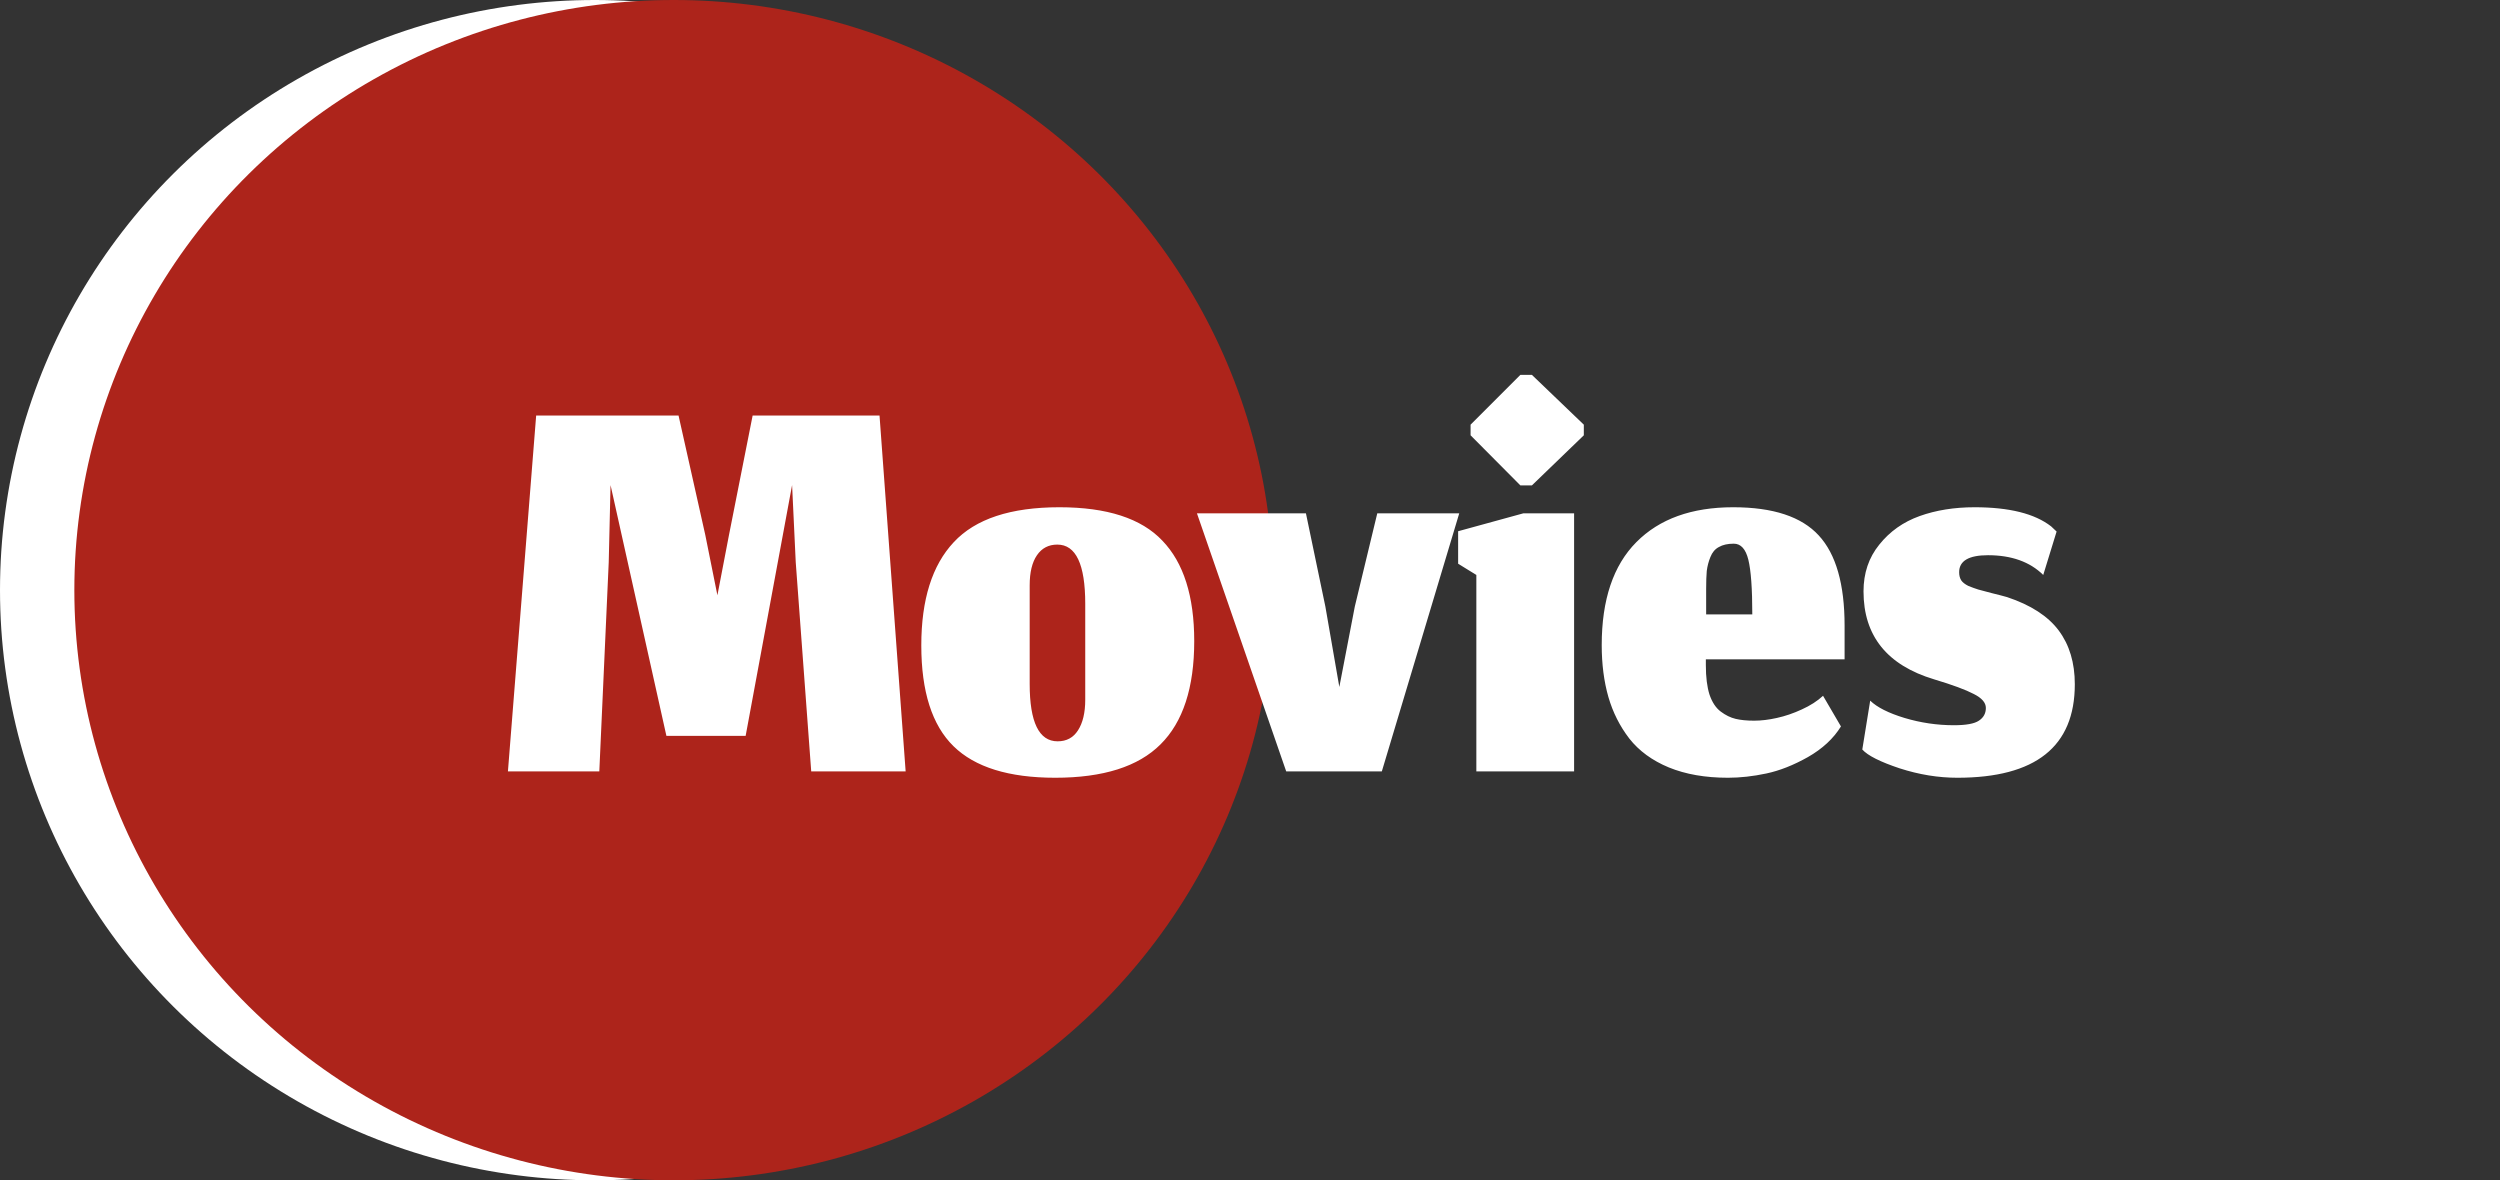 <svg width="269" height="127" viewBox="0 0 269 127" fill="none" xmlns="http://www.w3.org/2000/svg">
<rect x="0" y="0" width="269" height="127" fill="#333333" stroke="none"/>
<ellipse cx="64" cy="63.5" rx="64" ry="63.5" fill="white"/>
<ellipse cx="72.5" cy="63.5" rx="64.5" ry="63.5" fill="#AD241B"/>
<path d="M64.486 83L65.499 60.493L65.695 52.195L71.705 79.178H80.231L85.229 52.195L85.621 60.493L87.287 83H97.447L94.637 44.715H80.983L78.435 57.585L77.193 64.053L75.887 57.553L73.012 44.715H57.691L54.653 83H64.486ZM113.799 79.766C111.796 79.766 110.794 77.708 110.794 73.592V62.975C110.794 61.582 111.055 60.504 111.578 59.741C112.1 58.979 112.83 58.598 113.766 58.598C115.77 58.598 116.772 60.721 116.772 64.968V75.291C116.772 76.684 116.51 77.784 115.988 78.59C115.487 79.374 114.757 79.766 113.799 79.766ZM113.538 83.686C118.699 83.686 122.478 82.488 124.873 80.093C127.29 77.697 128.499 73.995 128.499 68.986C128.499 64.151 127.356 60.547 125.069 58.173C122.804 55.778 119.113 54.58 113.995 54.58C108.747 54.58 104.957 55.832 102.627 58.337C100.297 60.819 99.132 64.522 99.132 69.443C99.132 74.409 100.286 78.024 102.594 80.289C104.903 82.554 108.551 83.686 113.538 83.686ZM138.395 83H148.685L157.015 55.233H148.195L145.778 65.262L144.112 73.919L142.609 65.262L140.518 55.233H128.791L138.395 83ZM158.855 83H169.373V55.233H163.918L156.895 57.161V60.656L158.855 61.865V83ZM163.591 52.228H164.833L170.419 46.838V45.695L164.833 40.337H163.591L158.234 45.695V46.838L163.591 52.228ZM188.547 66.111H183.582V63.367C183.582 62.583 183.604 61.941 183.647 61.44C183.713 60.917 183.843 60.416 184.039 59.937C184.235 59.436 184.54 59.077 184.954 58.859C185.368 58.62 185.901 58.5 186.555 58.5C187.317 58.5 187.84 59.077 188.123 60.231C188.406 61.386 188.547 63.346 188.547 66.111ZM185.934 83.686C187.241 83.686 188.613 83.534 190.05 83.229C191.487 82.924 192.979 82.336 194.525 81.465C196.093 80.572 197.28 79.472 198.086 78.165L196.159 74.866C195.549 75.432 194.787 75.922 193.872 76.336C192.979 76.75 192.086 77.055 191.193 77.251C190.322 77.447 189.506 77.545 188.743 77.545C187.959 77.545 187.295 77.479 186.751 77.349C186.206 77.218 185.673 76.957 185.15 76.565C184.627 76.173 184.224 75.563 183.941 74.735C183.68 73.908 183.549 72.852 183.549 71.567V70.946H198.478V67.32C198.478 62.856 197.552 59.622 195.701 57.618C193.85 55.593 190.78 54.58 186.489 54.58C182.025 54.58 178.551 55.832 176.069 58.337C173.586 60.841 172.345 64.532 172.345 69.411C172.345 71.458 172.584 73.32 173.063 74.997C173.542 76.652 174.294 78.144 175.317 79.472C176.363 80.8 177.778 81.835 179.564 82.575C181.372 83.316 183.495 83.686 185.934 83.686ZM210.608 83.686C219.036 83.686 223.25 80.332 223.25 73.625C223.25 71.316 222.673 69.389 221.519 67.843C220.365 66.296 218.513 65.099 215.965 64.249C215.508 64.119 214.964 63.977 214.332 63.825C213.701 63.65 213.211 63.52 212.862 63.433C212.514 63.324 212.154 63.193 211.784 63.041C211.436 62.866 211.185 62.67 211.033 62.453C210.88 62.213 210.804 61.919 210.804 61.571C210.804 60.351 211.839 59.741 213.907 59.741C216.434 59.741 218.415 60.449 219.853 61.865L221.29 57.193C221.29 57.193 221.094 57.008 220.702 56.638C218.938 55.266 216.194 54.58 212.47 54.58C210.292 54.58 208.321 54.896 206.557 55.527C204.793 56.159 203.345 57.182 202.213 58.598C201.08 59.992 200.514 61.669 200.514 63.629C200.514 68.42 203.051 71.578 208.125 73.102C210.085 73.69 211.501 74.213 212.372 74.67C213.243 75.106 213.679 75.606 213.679 76.173C213.679 76.761 213.428 77.218 212.927 77.545C212.448 77.871 211.555 78.035 210.249 78.035C208.441 78.035 206.666 77.773 204.924 77.251C203.204 76.728 201.973 76.107 201.233 75.389L200.383 80.648C200.971 81.301 202.311 81.976 204.401 82.673C206.492 83.348 208.561 83.686 210.608 83.686Z" fill="white"/>
</svg>
